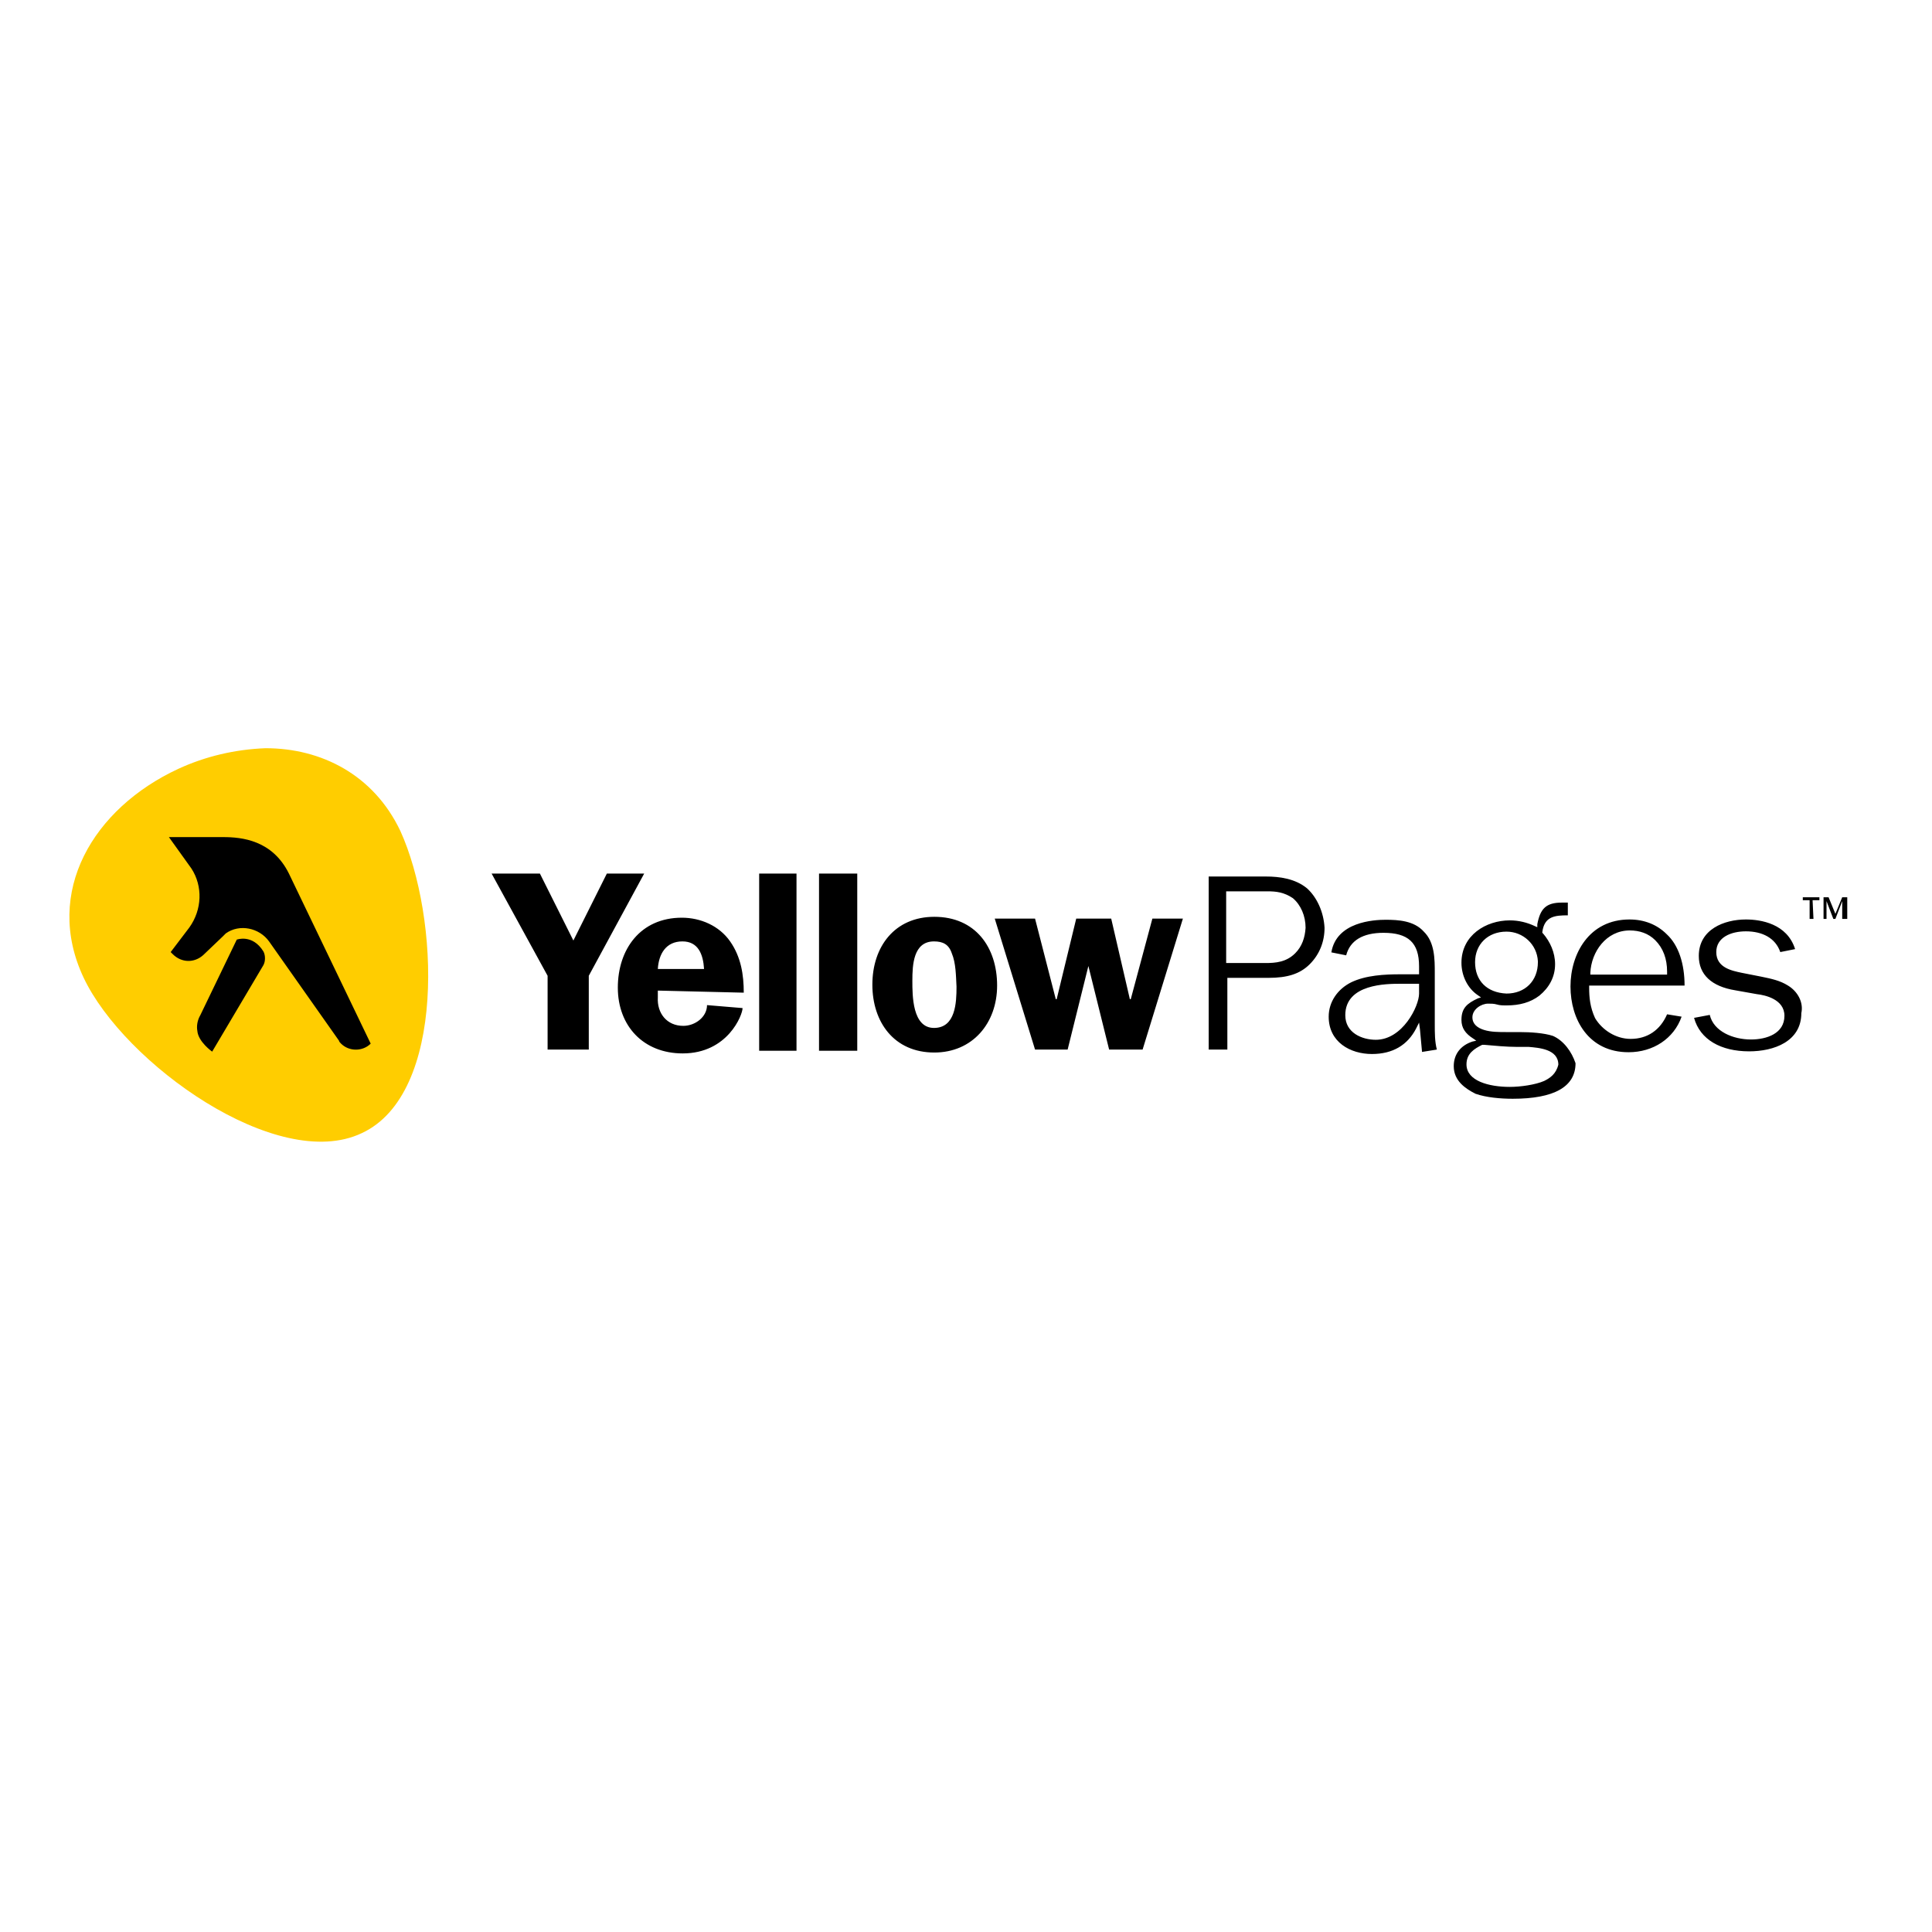 <?xml version="1.0" encoding="utf-8"?>
<!-- Generator: Adobe Illustrator 19.0.0, SVG Export Plug-In . SVG Version: 6.00 Build 0)  -->
<svg version="1.1" id="layer" xmlns="http://www.w3.org/2000/svg" xmlns:xlink="http://www.w3.org/1999/xlink" x="0px" y="0px"
	 viewBox="-153 -46 652 652" style="enable-background:new -153 -46 652 652;" xml:space="preserve">
<style type="text/css">
	.st0{fill:#FFCD00;}
</style>
<path class="st0" d="M-30.9,336.4c-28.5,13.6-80.3-23.6-93.9-52.5s3.3-57.1,31.9-70.4c9.3-4.3,19.3-6.6,29.5-7
	c18.9,0,36.5,9,45.5,27.9C-4.7,263.4-2.4,323.2-30.9,336.4z"/>
<path d="M45.7,283.3v24.9H31.8v-24.9l-18.9-34.5h16.3l11.3,22.6l11.3-22.6h12.6L45.7,283.3z M69,288.3v2.3c-0.3,5.3,3,9.6,8.6,9.6
	c4,0,8-3,8-7l12,1c0,2.3-5,15.3-20.2,15.3c-13.3,0-21.9-9.3-21.9-22.2c0-12.9,7.6-23.6,21.6-23.6c6.3,0,12.6,2.7,16.3,8
	c3.7,5.3,4.6,11.3,4.6,17.3C97.9,289,69,288.3,69,288.3z M77.3,271.7c-5.6,0-8,4.3-8.3,9.3h15.6C84.3,276,82.6,271.7,77.3,271.7
	 M103.2,248.8h12.6v59.8h-12.6V248.8z M123.4,248.8h12.9v59.8h-12.9V248.8z M162.3,309.2c-13.6,0-20.9-10.3-20.9-22.9
	c0-12.9,7.6-22.9,20.9-22.9c13.9,0,21.2,10.3,21.2,23.2C183.5,299.3,175.2,309.2,162.3,309.2 M168.2,275.7c-1-3-3-4-6-4
	c-7,0-7.3,8-7.3,13.3c0,5,0,15.9,7.3,15.9s7.6-8.6,7.6-13.9C169.6,283.3,169.6,279,168.2,275.7 M232.6,308.2h-11.3l-7-28.2l-7,28.2
	h-11l-13.6-44.2h13.6l7,27.2h0.3l6.6-27.2H222l6.3,27.2h0.3l7.3-27.2h10.3L232.6,308.2z M331.9,308.2c-0.7-2.7-0.7-5.6-0.7-8.6
	v-17.3c0-4.6,0-10.3-3.7-13.9c-3.3-3.7-8.6-4-12.9-4c-4,0-16.6,0.7-18.3,11l5,1c1.3-5,5.6-7.6,12.6-7.6c8.3,0,12,3.3,12,11.3v2.7
	h-6.3c-5.3,0-11.6,0.3-16.6,2.7c-4.6,2.3-7.6,6.6-7.6,11.6c0,8.6,7.3,12.6,14.6,12.6c7,0,12-3,14.9-8.6l1-2l0.3,2.3l0.7,7.6
	L331.9,308.2L331.9,308.2z M325.9,289.3c0,4.3-5.6,15.6-14.6,15.6c-4.6,0-10.3-2.3-10.3-8.3C301,286,315,286,319.6,286h6.3V289.3z
	 M371.1,303.6c-3-1-7.6-1.3-11.3-1.3h-4.3c-2.7,0-5.3,0-7.6-0.7s-4-2-4-4.3c0-2.7,3-4.6,5.3-4.6c1,0,2,0,3,0.3c1,0.3,2,0.3,3.3,0.3
	c4.3,0,8-1,11-3.3c3.3-2.7,5.3-6.3,5.3-10.6c0-4-1.7-7.6-4-10.3l-0.3-0.3v-0.3c0.7-5.3,4.3-5.6,8.6-5.6v-4.3h-2
	c-5.3,0-7.3,2-8.3,7.3v1l-0.7-0.3c-2.7-1.3-5.6-2-8.6-2c-8,0-16.3,5-16.3,14.3c0,4.3,2,8.6,5.6,11l1,0.7l-1,0.3
	c-3.7,1.7-5.6,3.3-5.6,7.3c0,2.7,1.3,4.6,4,6.3l1,0.7l-1.3,0.3c-4,1.3-6.3,4.3-6.3,8.3c0,5,4,7.6,7.3,9.3c3.7,1.3,8.6,1.7,12.6,1.7
	c13.9,0,21.2-4,21.2-12C377.4,308.9,374.7,305.2,371.1,303.6 M344.8,278.7c0-6,4.3-10.3,10.6-10.3c5.6,0,10.3,4.3,10.6,10v0.3
	c0,6.3-4.3,10.6-10.6,10.6C348.8,289,344.8,285,344.8,278.7 M368.1,318.8c-3,1.3-8,2-11.6,2c-7,0-14.6-2-14.6-7.6
	c0-3.7,2.7-5.3,5.3-6.6h0.7c3.3,0.3,7.6,0.7,11,0.7h4c3.3,0.3,10,0.7,10,6C372.1,316.5,370.1,317.8,368.1,318.8 M409.6,296.3
	c-2.3,5.3-6.6,8.3-12.3,8.3c-5,0-9.6-3-12-7c-1.7-3.7-2-7-2-10.3v-0.7h32.2c0-7.3-2-13.6-6-17.3c-3.3-3.3-7.6-5-12.6-5
	c-13.6,0-19.9,11.6-19.9,22.6c0,11,6,22.2,19.6,22.2c8.3,0,15.3-4.6,17.9-12L409.6,296.3L409.6,296.3z M383.7,282.3
	c0.3-7,5.3-14.3,13.3-14.3c3.3,0,6.3,1,8.6,3.3c2.7,2.7,4,6.3,4,10.6v1h-25.9V282.3z M450.4,286.6c-2.7-1.7-5.6-2.3-9-3l-6.6-1.3
	c-3.3-0.7-8.6-1.7-8.6-7c0-5,5-7,10-7c5.6,0,10,2.3,11.6,7l5-1c-2.7-8.6-11.6-10-16.6-10c-7.3,0-15.9,3.3-15.9,12.3
	c0,6.3,4.3,10.3,12.3,11.6l7.3,1.3c2.7,0.3,9.3,1.7,9.3,7.3c0,6-6,8-11.3,8c-6,0-12.6-2.7-13.9-8.3l-5.3,1c2,7.3,9,11.3,18.6,11.3
	c8.3,0,17.6-3.3,17.6-12.9C455.7,292.3,453.7,288.6,450.4,286.6 M288.1,253.8c-4-3.3-9.3-4-13.9-4h-19.3v58.4h6.3V284h13.9
	c6.3,0,10.6-1.3,13.9-4.6c3.3-3.3,5-7.6,5-12.3C293.7,261.7,291.4,256.8,288.1,253.8 M284.1,275.7c-3,3-6.6,3.3-10,3.3h-13.3v-24.2
	h13.9c3,0,5.6,0.3,8.6,2.3c2.7,2.3,4.3,6,4.3,10C287.4,270.4,286.4,273.4,284.1,275.7 M-96,236.5h18.3c6.3,0,16.6,1,22.2,12.3
	l27.6,57.4c-2.7,2.7-7.3,2.7-10,0c-0.3-0.3-0.7-0.7-0.7-1l-23.6-33.5c-3.3-4.6-10-6-14.6-2.7l-1,1l-6.6,6.3c-3,2.7-7.3,2.7-10.3-0.3
	l-0.7-0.7l6.3-8.3c4.3-6,4.6-13.9,0.7-19.9L-96,236.5z M-85.4,296.6c-1,1.7-1.3,3.7-1,5.3c0.3,3.7,5,7,5,7l17.3-29.2
	c0.7-1.3,0.7-3.3,0-4.6c-3.7-6-9-4-9-4S-85.4,296.6-85.4,296.6z M459,264.1h-1.3v-6.3h-2.3v-1h5.6v1h-2.3L459,264.1L459,264.1z
	 M469.7,264.1h-1v-6l-2.3,6h-0.7l-2.3-6v6h-1v-7.3h1.7l2.3,5.6l2.3-5.6h1.7v7.3H469.7z"/>
</svg>
